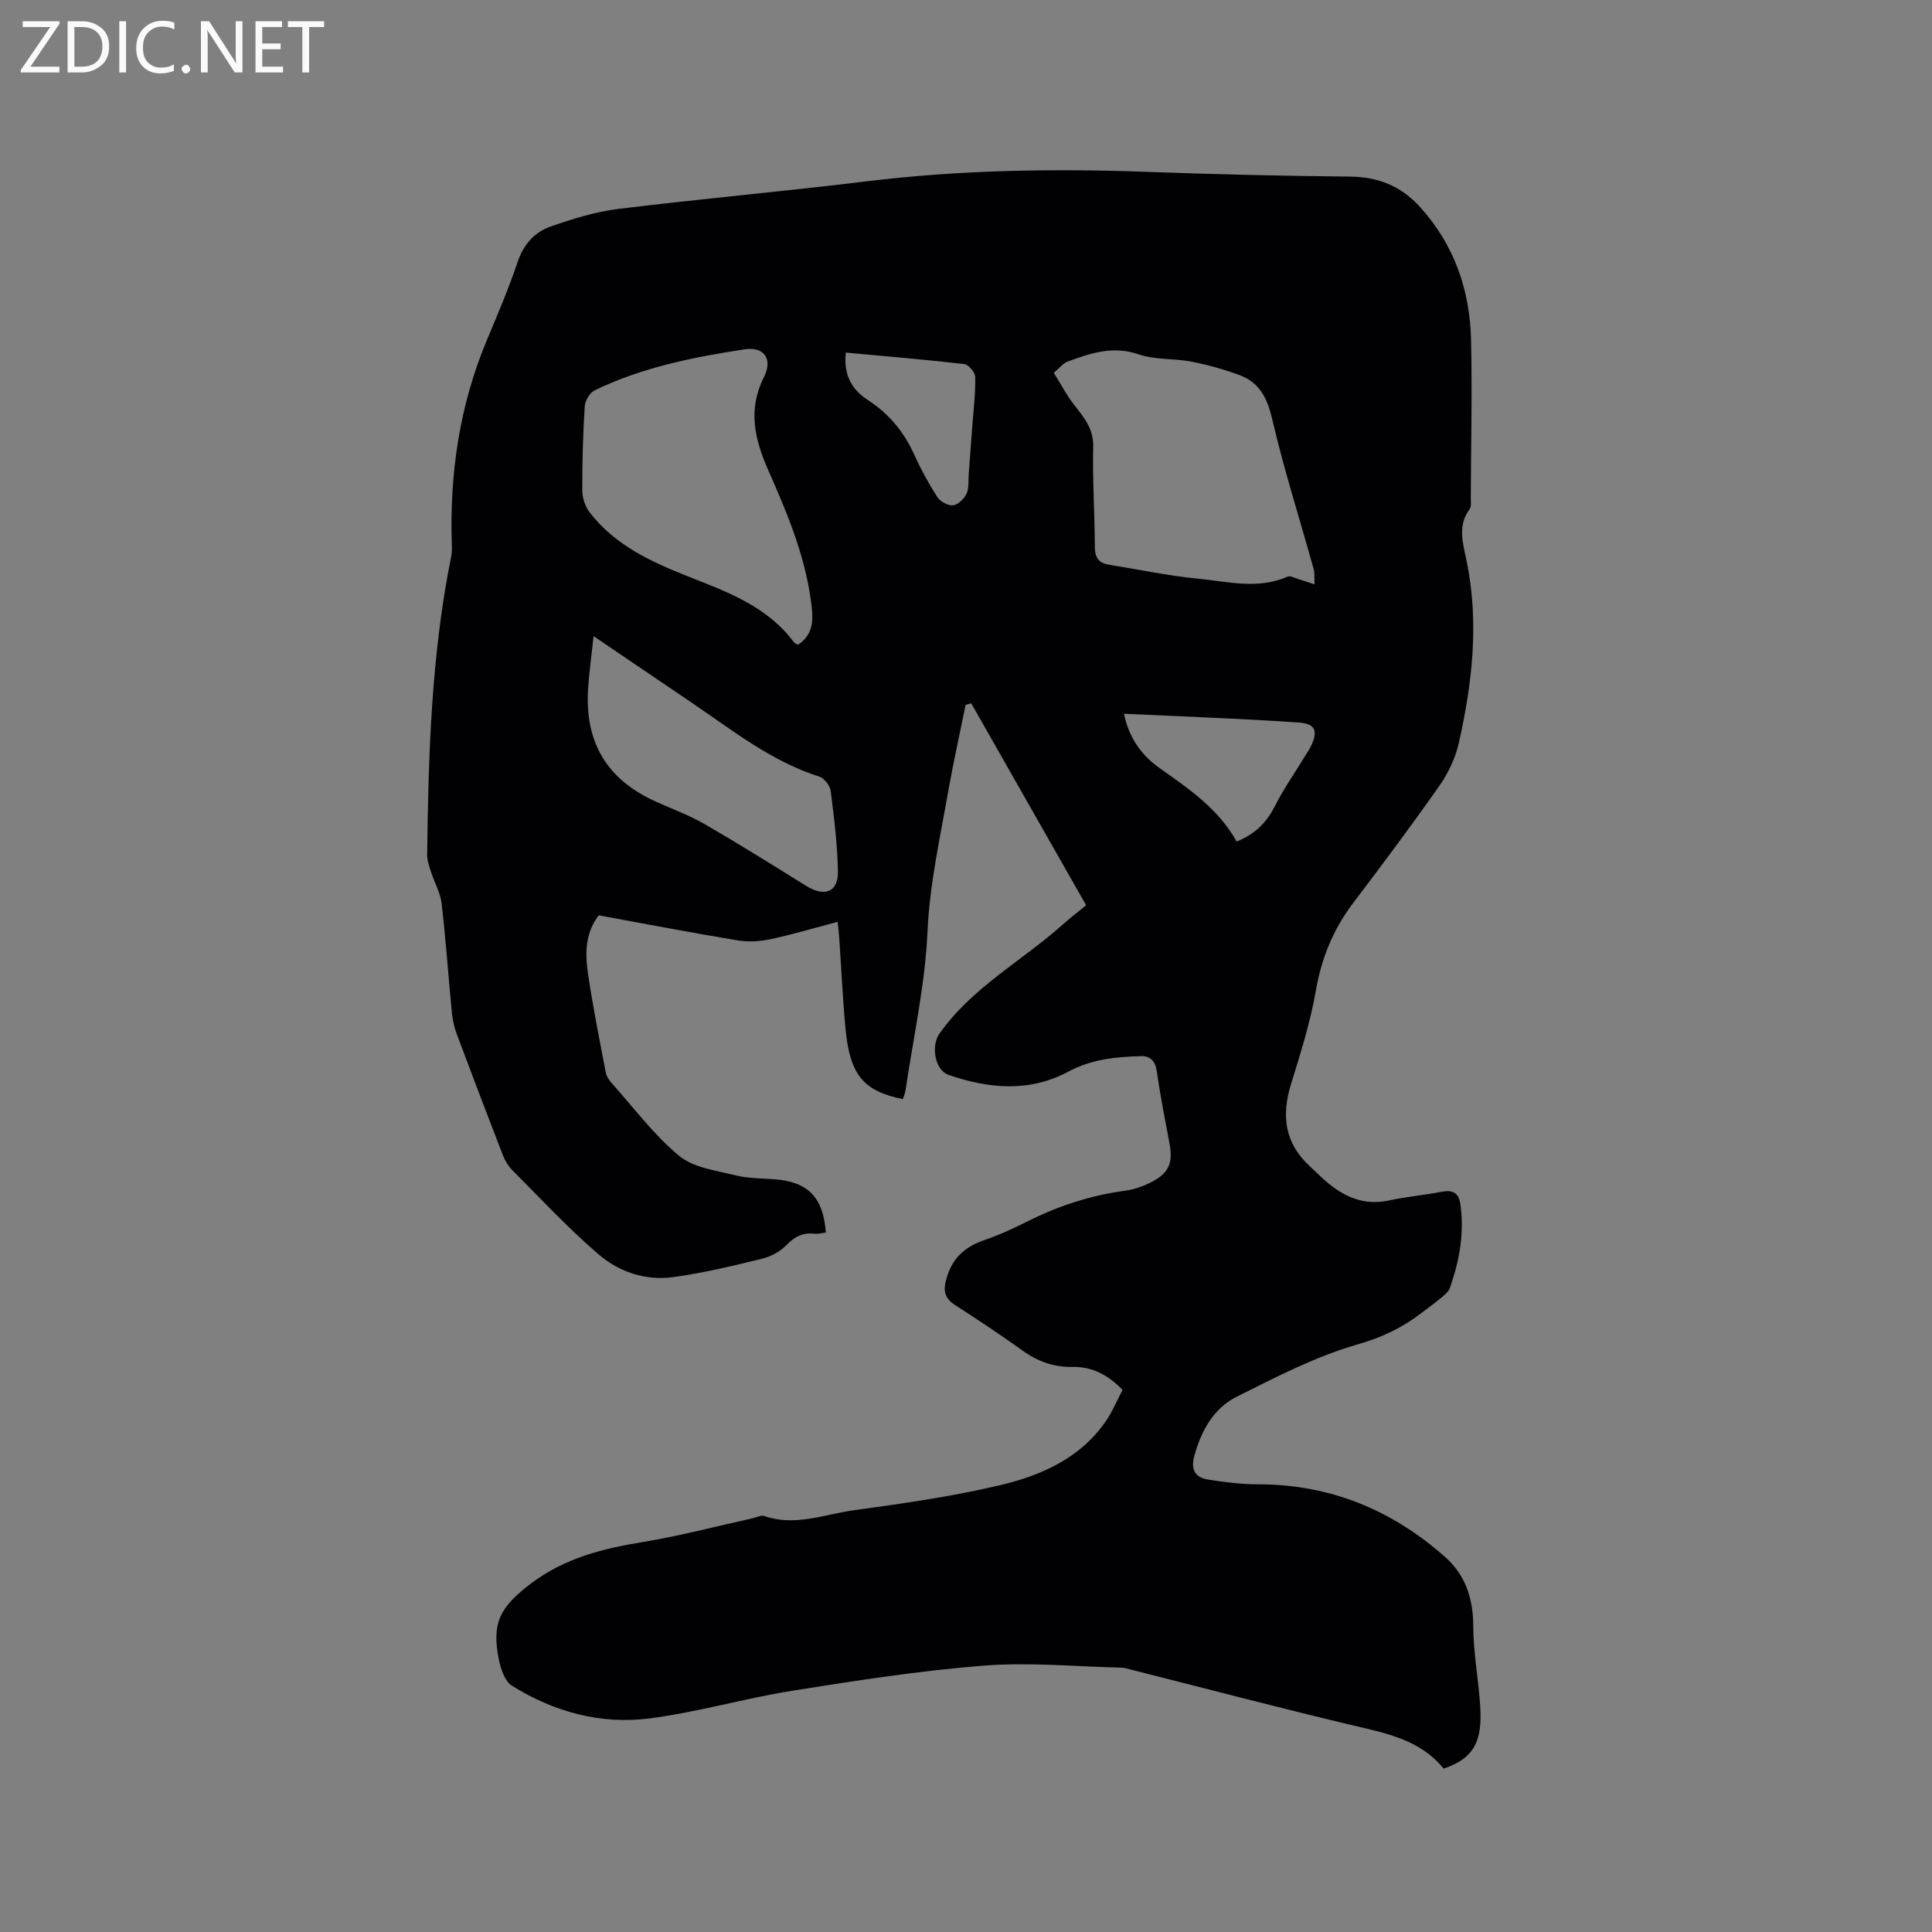 <svg enable-background="new 0 0 400 400" viewBox="0 0 400 400" xmlns="http://www.w3.org/2000/svg"><rect x="0" y="0" width="400" height="400" fill="#808080" stroke="none"/><path d="m232.41 287.76c-2.99-3.09-6.25-4.82-10.33-4.75-3.84.07-7.21-1.12-10.35-3.37-4.56-3.27-9.24-6.39-13.96-9.42-2.45-1.57-2.52-3.29-1.69-5.93 1.3-4.15 3.99-6.28 7.92-7.62 3.2-1.08 6.27-2.57 9.3-4.07 6.22-3.08 12.72-5.14 19.62-6.07 1.95-.26 3.93-.97 5.67-1.9 3.48-1.86 4.27-3.96 3.55-7.85-.93-5-1.93-9.99-2.65-15.02-.31-2.13-1.4-3.16-3.26-3.1-5.15.15-10.22.63-14.95 3.17-8.13 4.37-16.58 3.6-24.92.7-2.85-.99-3.6-6.03-1.9-8.46 6.73-9.61 17.11-15.08 25.6-22.68 1.49-1.33 3.08-2.54 4.81-3.97-7.99-14.05-15.89-27.93-23.79-41.81-.39.11-.77.22-1.16.33-1.22 6.04-2.57 12.05-3.64 18.12-1.69 9.57-3.8 18.99-4.25 28.84-.5 11.01-2.94 21.93-4.56 32.89-.09.61-.37 1.19-.55 1.77-8.21-1.68-10.98-5.03-11.88-14.71-.58-6.22-.86-12.47-1.29-18.71-.06-.94-.18-1.87-.32-3.29-4.76 1.26-9.28 2.61-13.87 3.59-2.2.47-4.61.63-6.82.26-9.6-1.59-19.16-3.43-28.79-5.19-2.87 3.78-2.82 8.04-2.19 12.23 1.02 6.8 2.36 13.55 3.66 20.31.16.86.78 1.7 1.39 2.38 4.52 5.06 8.64 10.62 13.82 14.89 2.99 2.46 7.67 3.03 11.69 4.03 2.64.66 5.46.59 8.21.82 6.81.56 9.92 3.76 10.45 11.02-.78.09-1.59.33-2.36.24-2.41-.28-4.11.61-5.82 2.37-1.28 1.33-3.21 2.37-5.03 2.81-6.07 1.48-12.17 2.95-18.34 3.8-5.73.8-11.27-1.06-15.53-4.73-6.26-5.38-11.91-11.47-17.75-17.32-.86-.86-1.57-1.99-2.01-3.12-3.25-8.37-6.44-16.76-9.58-25.17-.51-1.36-.85-2.82-.99-4.26-.74-7.59-1.26-15.2-2.14-22.78-.26-2.21-1.49-4.3-2.18-6.48-.38-1.17-.82-2.41-.81-3.61.25-20.68.86-41.34 4.97-61.71.17-.82.16-1.69.13-2.53-.47-14.54 1.57-28.65 7.21-42.16 2.24-5.37 4.55-10.74 6.4-16.25 1.22-3.64 3.47-6.21 6.83-7.38 4.54-1.59 9.24-3.06 13.99-3.65 17.13-2.1 34.33-3.63 51.47-5.72 19.31-2.36 38.65-2.66 58.06-1.96 13.98.51 27.96.85 41.94.98 5.9.06 10.61 1.92 14.59 6.33 7.11 7.87 10.31 17.22 10.54 27.58.24 10.91-.01 21.83-.06 32.75 0 .74.14 1.67-.24 2.18-2.55 3.44-1.38 7.1-.64 10.65 2.64 12.75 1.21 25.34-1.61 37.82-.7 3.08-2.16 6.18-3.98 8.78-5.78 8.24-11.81 16.3-17.89 24.32-4.12 5.43-6.55 11.38-7.72 18.15-1.13 6.53-3.16 12.92-5.12 19.27-2.03 6.55-1.37 12.28 3.89 17.08 1.02.93 1.98 1.92 3.01 2.83 3.81 3.37 8 5.39 13.32 4.25 3.62-.78 7.33-1.11 10.97-1.81 2.2-.42 3.48.16 3.83 2.45.9 6.02-.16 11.82-2.15 17.47-.29.82-1.15 1.49-1.87 2.09-1.3 1.09-2.69 2.07-4.03 3.1-3.93 3.01-8.04 5.02-13.03 6.44-8.76 2.5-17.06 6.8-25.26 10.92-4.7 2.36-7.22 6.92-8.68 12.05-.83 2.93.03 4.62 2.83 5.07 3.42.55 6.91.98 10.36.98 14.88.01 27.69 5.3 38.7 15.05 4.15 3.67 5.8 8.52 5.82 14.23.01 5.57 1.1 11.13 1.44 16.71.42 6.71-.93 10.67-7.57 12.87-4.97-6.11-12.14-7.36-19.26-9.06-15.14-3.61-30.19-7.57-45.27-11.38-.72-.18-1.44-.44-2.16-.46-9.51-.22-19.08-1.16-28.52-.42-13.27 1.05-26.48 3.1-39.64 5.2-9.91 1.58-19.64 4.45-29.58 5.73-10.13 1.31-19.81-1.37-28.49-6.78-1.46-.91-2.28-3.45-2.68-5.38-1.6-7.76.39-11.04 6.7-15.81 6.98-5.27 14.83-7.19 23.16-8.56 7.61-1.25 15.1-3.24 22.64-4.9.83-.18 1.78-.71 2.47-.47 6.33 2.21 12.38-.35 18.46-1.19 10.17-1.4 20.38-2.84 30.35-5.2 8.81-2.09 17.12-5.83 22.36-13.97 1.1-1.81 1.98-3.84 2.98-5.76zm-14.23-210.57c1.6 2.56 2.74 4.78 4.27 6.71 2.05 2.59 3.98 4.93 3.89 8.66-.17 6.88.32 13.77.33 20.65.01 2.22.78 3.36 2.9 3.7 6.16.99 12.29 2.3 18.48 2.9 6.13.59 12.38 2.29 18.5-.42.59-.26 1.56.3 2.33.53 1.1.33 2.19.71 3.28 1.07-.06-1.09.08-2.22-.2-3.25-2.86-10.29-6.13-20.49-8.54-30.88-1.01-4.36-2.6-7.61-6.7-9.16-3.24-1.22-6.62-2.16-10.02-2.82-3.63-.71-7.56-.34-10.98-1.52-5.34-1.84-9.98-.22-14.73 1.52-.9.33-1.57 1.26-2.81 2.31zm-52.96 56.3c3.61-2.38 3.11-5.93 2.63-9.4-1.32-9.44-4.98-18.11-8.79-26.74-2.76-6.26-4.32-12.46-.92-19.21 1.94-3.84.03-6.42-3.95-5.82-10.68 1.63-21.28 3.74-31.09 8.51-1.01.49-1.97 2.15-2.04 3.32-.36 5.81-.53 11.64-.5 17.47.01 1.52.63 3.31 1.56 4.51 5.26 6.8 12.77 10.23 20.51 13.28 8.07 3.18 16.26 6.18 21.73 13.55.16.23.52.32.86.53zm-42.32-1.78c-.44 4.11-.92 7.47-1.14 10.85-.73 11.23 3.97 18.93 14.17 23.47 3.38 1.51 6.89 2.82 10.08 4.66 7.05 4.08 13.96 8.4 20.87 12.71 3.79 2.36 6.66 1.35 6.6-2.91-.08-5.58-.79-11.16-1.49-16.71-.14-1.11-1.31-2.66-2.33-2.98-9.9-3.14-17.89-9.51-26.28-15.2-6.65-4.51-13.28-9.01-20.48-13.89zm133.13 42.52c4.05-1.62 6.33-4.15 8.03-7.53 1.69-3.36 3.88-6.47 5.84-9.69.6-.99 1.29-1.94 1.74-3 1.24-2.86.46-4.19-2.66-4.41-4.64-.33-9.28-.58-13.93-.81-7.35-.36-14.7-.67-22.35-1.01 1.07 5.01 3.59 8.54 7.31 11.19 6.05 4.3 12.22 8.42 16.02 15.26zm-80.92-101.23c-.49 4.82 1.36 7.73 4.57 9.82 4.3 2.8 7.42 6.49 9.53 11.16 1.39 3.08 3.01 6.07 4.84 8.91.61.94 2.22 1.84 3.26 1.73s2.3-1.35 2.8-2.4c.55-1.16.34-2.68.45-4.05.26-3.37.52-6.74.76-10.11.24-3.34.66-6.68.59-10.01-.02-.94-1.37-2.56-2.25-2.67-8.14-.94-16.32-1.62-24.55-2.38z" fill="#010104"/><g fill="#fbfafa"><path d="m12.4 4.8-6.1 9h6v1.2h-8v-.5l6.1-8.9h-5.7v-1.2h7.6v.4z"/><path d="m14 15v-10.6h3c1.6 0 2.9.5 4 1.4s1.6 2.2 1.6 3.8-.5 3-1.6 3.9-2.4 1.5-4 1.5zm1.4-9.4v8.2h1.6c1.3 0 2.4-.4 3.1-1.1s1.1-1.8 1.1-3.1-.4-2.3-1.2-3-1.8-1-3.1-1z"/><path d="m26.1 4.4v10.6h-1.4v-10.6z"/><path d="m36.1 14.6c-.8.4-1.8.6-2.9.6-1.5 0-2.7-.5-3.6-1.4s-1.4-2.2-1.4-3.8c0-1.7.5-3.1 1.5-4.1s2.3-1.6 3.9-1.6c1 0 1.8.1 2.5.4v1.4c-.8-.4-1.6-.6-2.5-.6-1.2 0-2.1.4-2.9 1.2s-1.1 1.8-1.1 3.2c0 1.3.3 2.3 1 3s1.6 1.1 2.7 1.1c1 0 2-.2 2.7-.7v1.3z"/><path d="m37.6 14.3c0-.2.1-.5.3-.6s.4-.3.6-.3c.3 0 .5.1.6.3s.3.4.3.6-.1.4-.3.6-.4.3-.6.3c-.3 0-.5-.1-.6-.3s-.3-.4-.3-.6z"/><path d="m50.2 15h-1.6l-5.3-8.2c-.2-.2-.3-.5-.4-.7 0 .2.1.7.1 1.5v7.4h-1.4v-10.6h1.7l5.2 8.1c.2.4.4.6.4.7 0-.3-.1-.8-.1-1.5v-7.3h1.4z"/><path d="m58.6 15h-5.7v-10.6h5.5v1.2h-4.1v3.4h3.8v1.2h-3.8v3.6h4.3z"/><path d="m67.1 5.6h-3.1v9.4h-1.4v-9.4h-3v-1.2h7.5z"/></g></svg>
